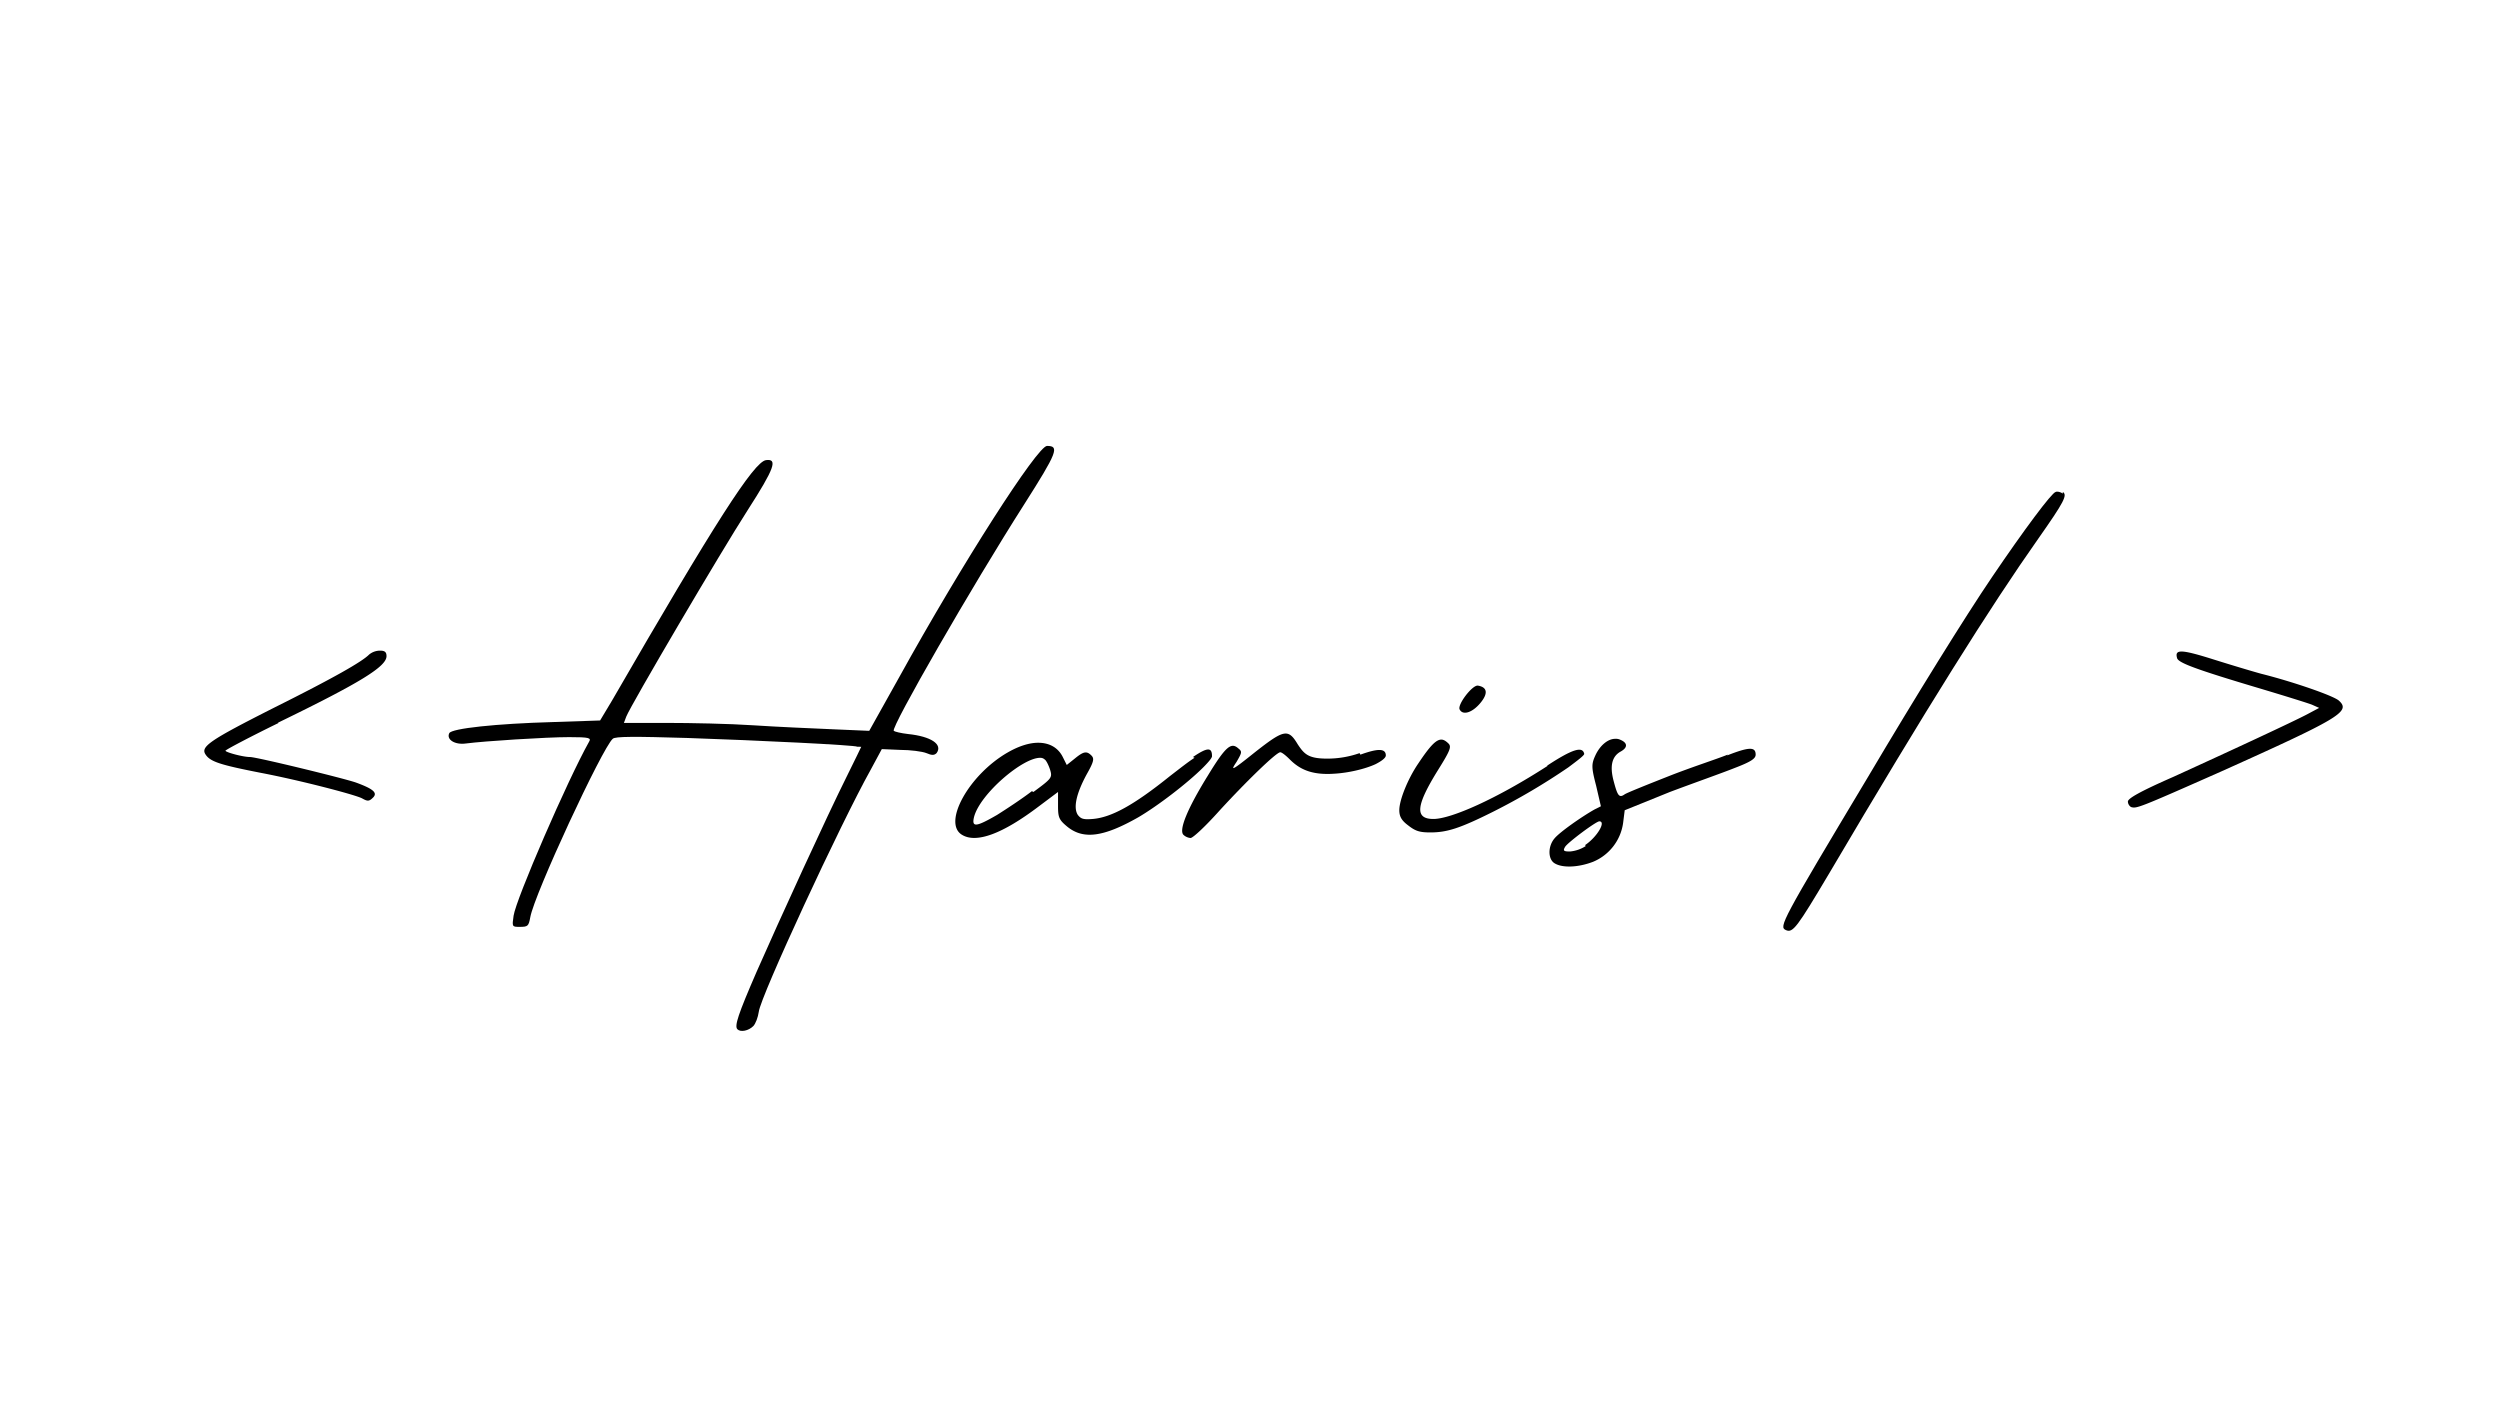 <svg id="Layer_1" data-name="Layer 1" xmlns="http://www.w3.org/2000/svg" viewBox="0 0 1366 768"><path d="M152.26,395c-16,7.8-29.06,14.74-29.06,15.17,0,.87,9.54,3.47,13.44,3.47,3.47,0,49.88,11.28,57.68,13.88,9.54,3.47,12.14,5.64,9.54,8.24-2.17,2.17-3,2.17-6.07.44-4.34-2.17-34.69-10-55.08-13.88-22.11-4.34-27.75-6.07-30.35-10-3-4.33,2.17-7.8,37.29-25.58,33-16.48,48.14-25.16,52-29.06a9.43,9.43,0,0,1,6.08-2.17c2.6,0,3.46.87,3.46,3,0,5.64-13.87,14.31-59.41,36.43Z"/><path d="M468.4,408c-.87-.87-54.21-3.47-92.81-4.77-29-.87-39.46-.87-40.76.43-5.64,4.77-42.94,85-45.1,97.58-.87,4.77-1.31,5.2-5.64,5.2s-4.34,0-3.47-6.07c1.3-9.11,29.49-74.16,41.2-95,1.3-2.16.43-2.6-10.84-2.6-12.58,0-46.41,2.17-56.38,3.47-6.07.87-10.84-2.17-9.11-5.64,1.3-2.6,25.59-5.2,56.81-6.07l25.59-.86,6.5-10.85c56.38-97.57,77.63-130.53,84.14-131.4s4.77,4.34-10,27.32S344.8,385,342.2,391.53L340.9,395h23.42c13,0,34.26.43,47.27,1.3S444.11,398,455,398.47l19.95.86,16.48-29.49c34.26-62,75.46-126.19,80.67-126.19,6.93,0,5.63,3.46-12.58,32.09C531.28,320,486.61,397.6,488.35,399.33c.43.44,3.9,1.3,7.8,1.74,12.58,1.3,19.08,5.64,15.62,10.41-1.31,1.3-2.61,1.3-5.64,0-2.17-.87-8.68-1.74-14.31-1.74l-10-.43-6.07,11.27c-16.48,29.49-60.28,124-61.15,132.27-.43,3-1.73,6.51-3,7.81-2.61,2.6-6.94,3.47-8.68,1.73s.44-8.24,10.41-31.22c12.58-28.62,38.6-85.43,49.44-107.12,4.34-8.67,7.81-16,7.81-16Z"/><path d="M651.83,413.64c8.24-5.63,10.41-5.2,10.41-.43,0,.87-1.73,3-4.77,6.07-8.67,8.68-25.15,21.25-35.56,27.32-19.08,10.85-29.92,12.15-38.6,5.21-4.77-3.91-5.2-5.21-5.2-11.71v-7.37l-10.41,7.8c-20,15.18-34.26,20.38-42.06,15.61-10.84-6.5,3.9-33,25.15-45.1,6.07-3.47,11.71-5.2,16.48-5.2,6.07,0,10.84,2.6,13.44,7.8l2.17,4.34,4.34-3.47c4.77-3.9,6.5-4.34,9.1-1.73,1.74,1.73,1.31,3.47-2.6,10.4-5.63,10.41-7.37,18.22-4.77,22.12,1.74,2.17,3,2.6,8.24,2.17,10-.87,22.12-7.37,42.07-23.42,5.64-4.33,10-7.8,13.44-10Zm-87.16,19.09c10-7.38,10.41-7.81,9.1-12.15-.86-2.6-2.16-5.2-3-5.63a3.27,3.27,0,0,0-2.17-.87c-9.54-.44-33.39,19.95-36.43,32.52-1.3,5.64,1.3,5.21,12.58-1.3,4.77-3,13.44-8.67,19.08-13Z"/><path d="M743.33,412.34c9.54-3.47,13.88-3.47,13.88.44,0,1.3-2.17,3-5.64,4.77-5.63,2.6-14.74,4.77-22.55,5.2-12.57.87-19.08-2.6-24.28-7.8-2.17-2.17-4.34-3.91-5.21-3.91-2.17,0-18.64,16-33.39,32.09-7.37,8.24-14.31,14.75-15.61,14.75a6.43,6.43,0,0,1-3.9-1.74c-2.61-2.6,2.16-14.31,13.44-32.52,9.54-15.61,12.57-18.22,16.48-14.75,2.17,1.74,2.17,2.17-.87,7.38-3.47,5.2-3,5.2,10-5.21,16-12.57,18.21-13,23.41-4.33,3.47,5.2,5.64,7.8,16,7.8a53.09,53.09,0,0,0,17.78-3Z"/><path d="M845.24,418.42c13.88-9.11,19.52-10.85,20.38-6.51,0,.87-3.47,3.47-8.67,7.37a355,355,0,0,1-41.2,24.29c-18.21,9.1-25.15,11.27-34.26,11.27-6.07,0-8.24-.86-12.14-3.9-3.47-2.6-4.77-4.77-4.77-8.24,0-5.64,4.77-17.35,10.41-25.59,6.07-9.1,9.54-13,12.57-13,1.3,0,2.61.87,3.91,2.17,1.73,1.74.86,3.9-5.64,14.31-12.14,19.52-13,26.89-2.6,26.89,9.54,0,34.26-10.84,62.45-29.05Zm-47.7-30.8c-1.3-2.6,6.94-13.44,10-13,5.21.87,5.64,4.34,1.3,9.54S799.27,391.09,797.54,387.62Z"/><path d="M943.68,412.78c12.14-4.77,15.61-4.77,15.61-.44,0,2.17-2.6,3.91-11.71,7.38-6.5,2.6-21.25,7.8-35.12,13l-24.72,10-.87,6.94a27,27,0,0,1-16.48,21.25c-7.81,3-16.48,3.47-20.82.87-3.9-2.17-3.9-9.55,0-13.88,3-3.47,14.75-11.71,21.69-15.61l3.47-1.74-2.61-11.27c-2.6-10-2.6-11.71-.43-16.48,2.6-5.64,6.94-9.11,10.84-9.11a5.51,5.51,0,0,1,2.6.43c4.34,1.74,4.34,4.34.44,6.51-4.77,2.6-6.07,7.81-3.91,16s3,9.55,6.08,7.38c1.3-.87,12.14-5.21,24.28-10s25.59-9.1,32.09-11.71Zm-77.63,49c6.51-4.33,11.71-13,7.81-13-1.74,0-16.91,11.28-18.65,13.88-1.3,2.17-.87,2.6,2.6,2.6a19,19,0,0,0,8.68-3Z"/><path d="M1127.12,268.8c2.6,1.73.87,5.2-13.44,25.58-26,36.87-61.15,92.81-114.06,182.58-17.78,29.92-20,33-23.85,31.22s-2.6-4.33,44.67-83.26c26.45-44.67,53.34-88,68.08-109.72,17.35-25.59,32.53-46,34.7-46.4.87-.44,2.6,0,3.9.87Z"/><path d="M1278.47,383.29c5.63,5.63-.87,9.54-64.62,38.16-46,20.38-46.4,20.38-49.44,19.52a3.66,3.66,0,0,1-1.73-3c0-1.73,6.93-5.64,24.71-13.44,34.26-15.62,65.92-30.36,73.29-34.26l6.51-3.47-3.9-1.74c-2.17-.87-14.75-4.77-27.76-8.67-36.43-10.84-45.53-14.31-46-16.91-1.3-4.77,2.17-4.77,20,.86,9.54,3,21.25,6.51,26,7.81,17.35,4.34,39.9,12.14,42.5,14.74Z"/></svg>